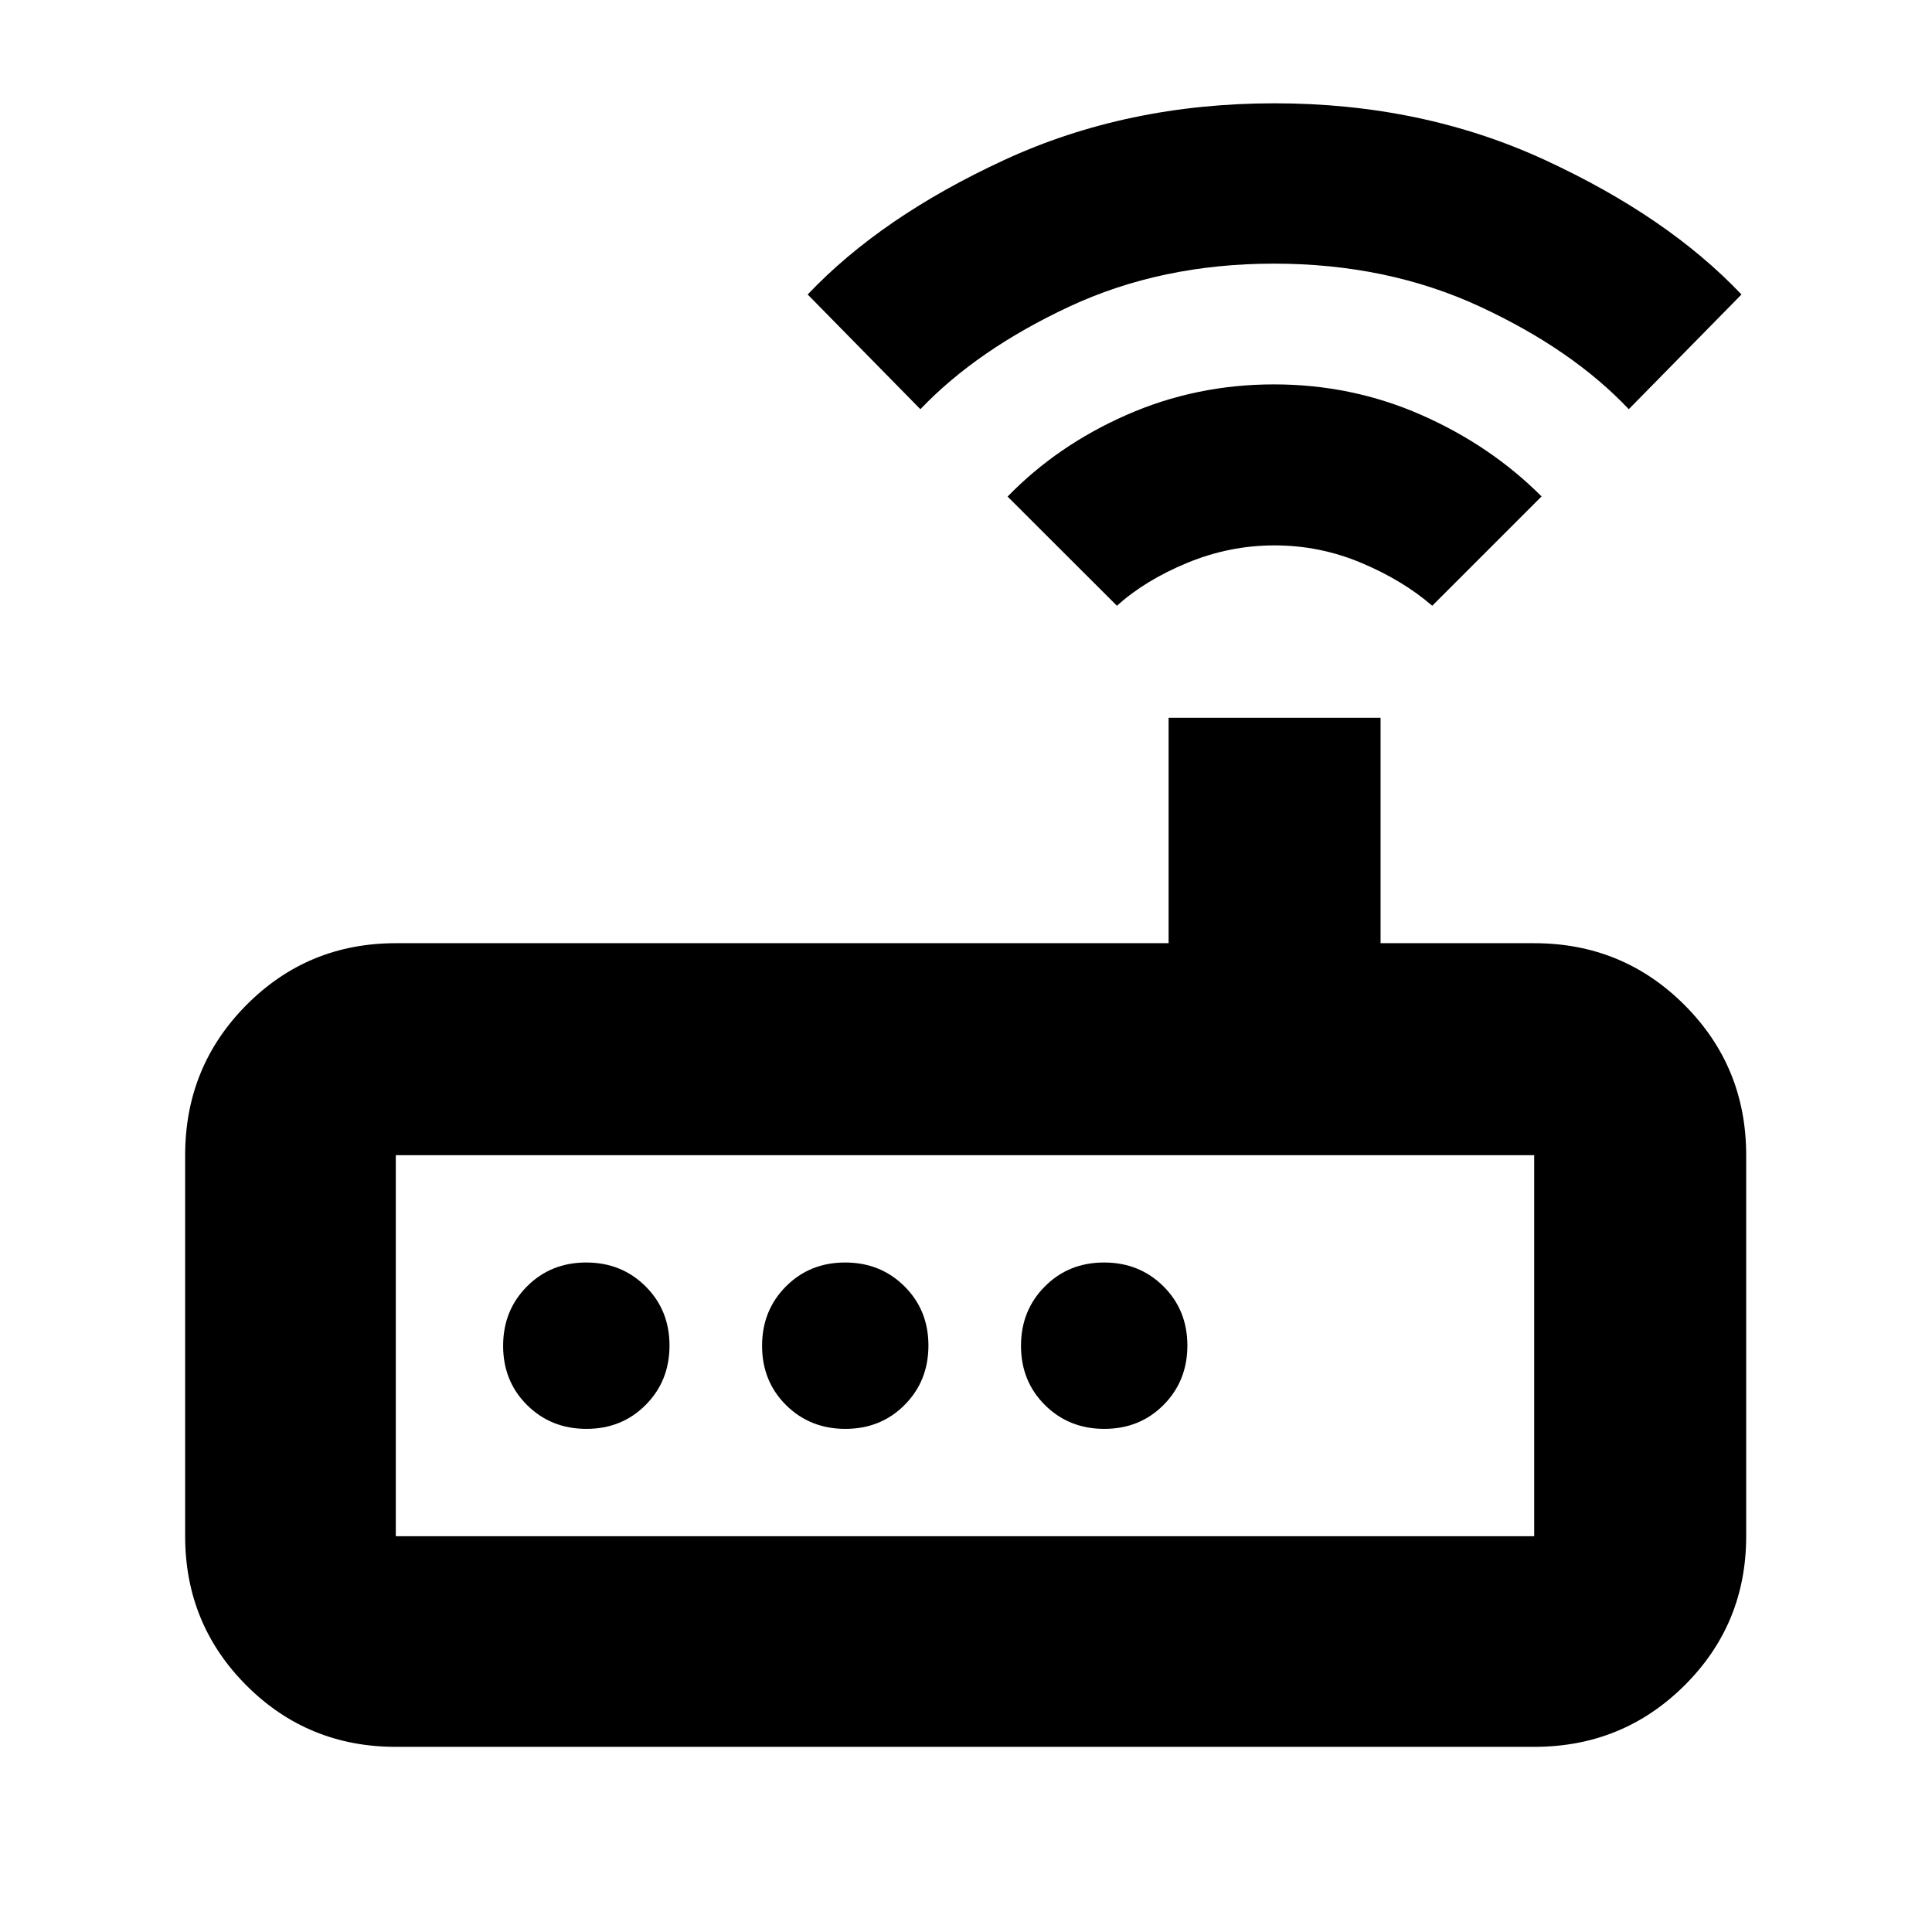 <svg xmlns="http://www.w3.org/2000/svg" height="40" viewBox="0 -960 960 960" width="40"><path d="M196.67-92q-43.7 0-74.19-30.48Q92-152.97 92-196.67V-386q0-43.98 30.48-74.65 30.49-30.68 74.19-30.68h384v-112H686v112h76.33q43.98 0 74.66 30.68 30.68 30.67 30.68 74.65v189.33q0 43.7-30.68 74.19Q806.31-92 762.33-92H196.67Zm0-104.67h565.66V-386H196.67v189.33ZM291.4-250q17.6 0 29.43-11.9 11.84-11.91 11.84-29.5 0-17.6-11.91-29.43-11.9-11.84-29.5-11.84-17.59 0-29.43 11.91-11.83 11.9-11.83 29.5 0 17.59 11.9 29.43Q273.81-250 291.4-250Zm128.67 0q17.6 0 29.43-11.9 11.83-11.91 11.83-29.5 0-17.6-11.9-29.43-11.9-11.84-29.5-11.84t-29.43 11.91q-11.83 11.9-11.83 29.5 0 17.59 11.9 29.43 11.9 11.83 29.5 11.83Zm128.67 0q17.59 0 29.43-11.9Q590-273.81 590-291.4q0-17.6-11.9-29.43-11.91-11.84-29.5-11.84-17.6 0-29.43 11.91-11.84 11.9-11.84 29.5 0 17.59 11.91 29.43 11.9 11.83 29.5 11.83ZM555-659l-54.33-54.25q24.66-25.42 59.12-40.58Q594.24-769 633-769q38.76 0 73.21 15.17 34.46 15.16 59.79 40.5L711.67-659q-14.67-12.67-35.29-21.33-20.63-8.67-43.05-8.67-22.41 0-43.37 8.67Q569-671.67 555-659Zm-97.67-97.67-56-57Q438-852.33 499-880.5t134.33-28.17q73.34 0 134.34 28.17t97.66 66.83l-56 57q-28.07-29.7-74.05-51.02Q689.3-829 633.01-829q-55.95 0-101.64 21.33-45.7 21.34-74.04 51Zm-260.66 560V-386v189.33Z"/></svg>
